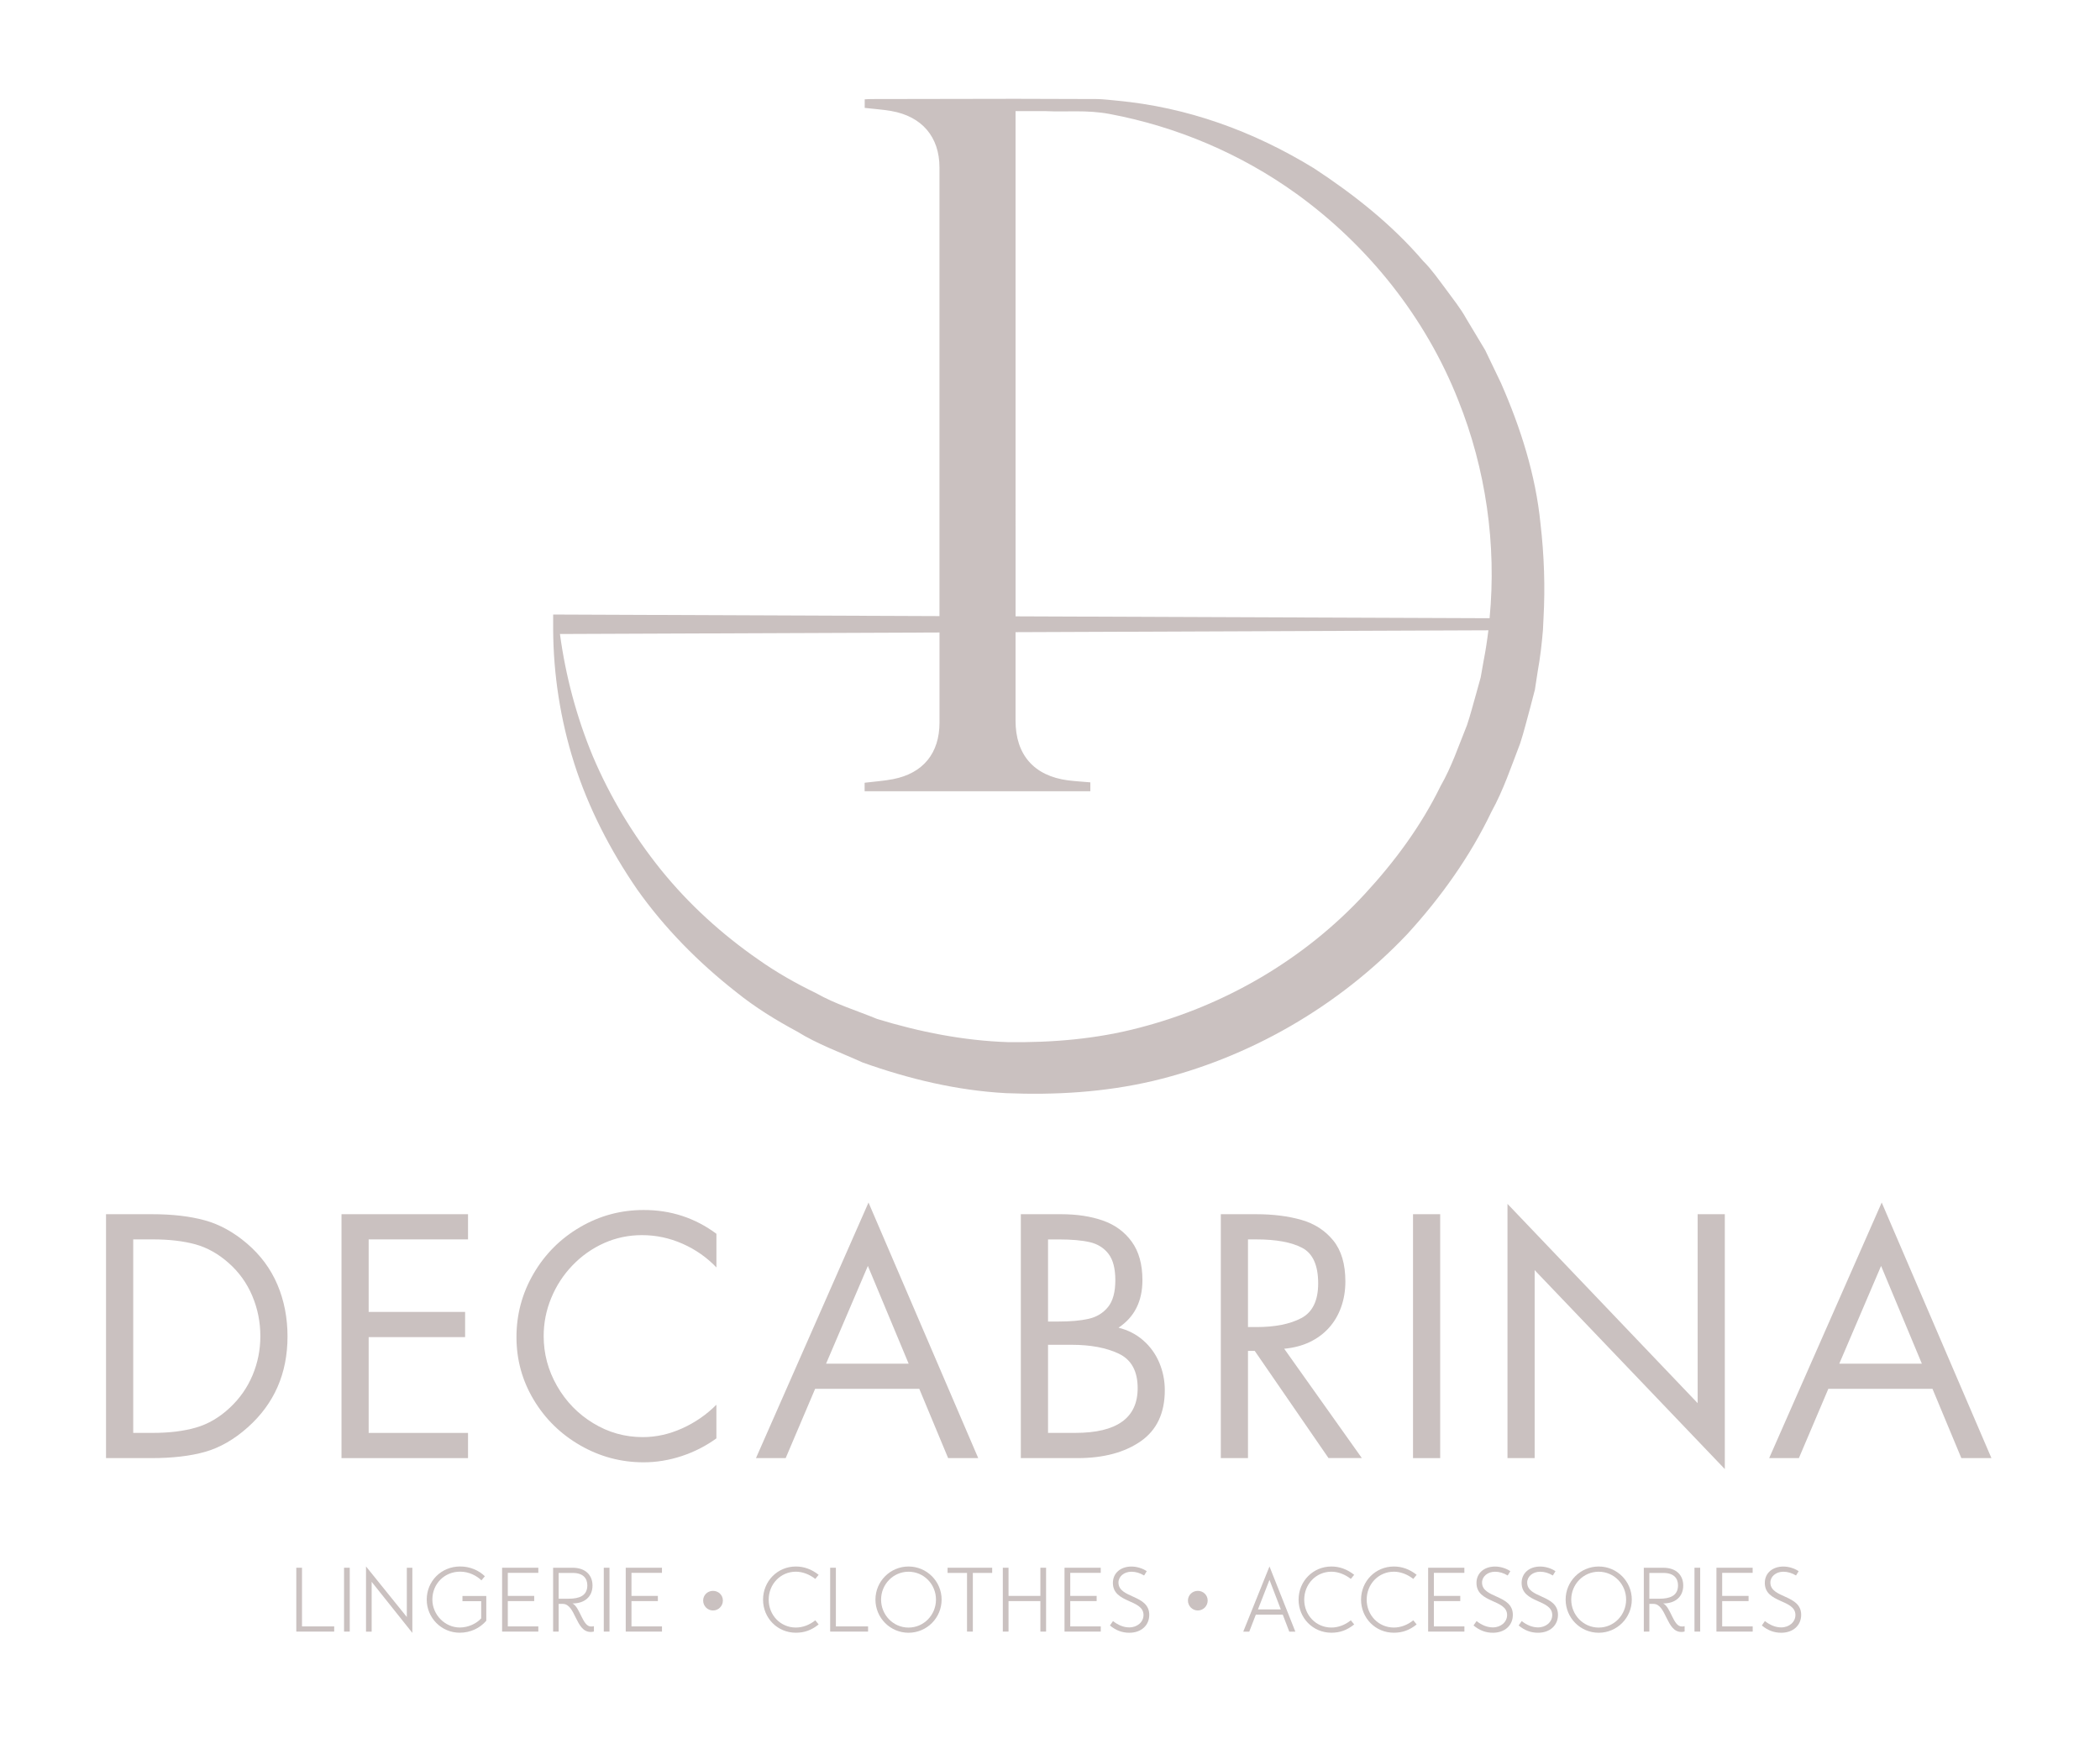 <svg width="596" height="495" viewBox="0 0 596 495" fill="none" xmlns="http://www.w3.org/2000/svg">
<path d="M438.06 175.499C438.56 166.519 438.24 157.509 437.21 148.639C435.84 134.729 431.53 121.299 425.98 108.679L421.5 99.349L416.18 90.489C414.52 87.479 412.34 84.799 410.32 82.019C408.25 79.289 406.32 76.459 403.87 74.029C394.96 63.619 384.15 55.129 372.94 47.769C355.52 37.099 336.79 30.409 317.07 28.569C315.29 28.399 313.6 28.189 311.67 28.109C304.08 28.079 288.27 28.039 288.27 28.039C274.69 28.049 260.88 28.099 247.29 28.109C246.67 28.109 246.06 28.159 245.41 28.189C245.41 29.129 245.41 29.909 245.41 30.619C248.01 30.919 250.49 31.079 252.93 31.499C261.64 33.009 266.63 38.849 266.63 47.509C266.64 112.929 266.64 125.359 266.63 174.839L158.6 174.399H156.99C156.99 174.539 156.99 178.469 156.99 178.609C157.05 191.339 159.03 204.239 162.99 216.689C167.01 229.269 173.17 241.239 180.79 252.349C188.57 263.349 198.2 273.119 208.95 281.539C214.28 285.839 220.12 289.449 226.17 292.699C232.03 296.339 238.55 298.669 244.86 301.529C257.88 306.169 271.54 309.469 285.51 310.219C299.43 310.799 313.52 309.969 327.21 306.759C354.53 300.269 379.93 285.619 399.38 265.109C408.9 254.699 417.19 243.119 423.26 230.419C426.67 224.249 428.9 217.539 431.43 210.979C432.53 207.639 433.34 204.209 434.29 200.819L435.62 195.719L436.42 190.499C437.12 186.629 437.58 182.729 437.9 178.829M288.22 32.849C288.22 32.439 288.22 31.979 288.22 31.529C289.95 31.529 293.2 31.539 296.83 31.539C302.72 31.829 308.38 31.119 314.95 32.349C333.96 35.919 352.17 43.649 367.87 54.939C388.31 69.669 404.61 90.129 413.86 113.569C421.69 133.089 424.77 154.509 422.76 175.439L288.23 174.909C288.22 129.359 288.22 69.289 288.22 32.849ZM421.05 187.609L420.23 192.249L418.97 196.789C418.08 199.799 417.35 202.859 416.33 205.829C413.97 211.649 411.98 217.629 408.84 223.089C403.33 234.379 395.78 244.589 387.28 253.769C370.23 272.209 347.7 285.359 323.38 291.649C311.21 294.859 298.58 295.909 286.02 295.739C273.43 295.319 261.02 292.849 248.98 289.179C243.17 286.789 237.1 284.959 231.61 281.839C225.94 279.099 220.45 275.999 215.3 272.359C204.95 265.199 195.52 256.649 187.6 246.849C179.7 237.039 173.13 226.139 168.21 214.519C163.63 203.459 160.52 191.799 158.92 179.919L266.64 179.489C266.64 187.069 266.64 195.489 266.64 205.039C266.64 213.759 261.99 219.449 253.46 221.109C250.83 221.619 248.13 221.789 245.39 222.129C245.39 222.919 245.39 223.699 245.39 224.549C266.81 224.549 288.13 224.549 309.45 224.549C309.45 223.619 309.45 222.799 309.45 222.019C307.23 221.819 305.15 221.709 303.1 221.449C293.47 220.189 288.22 214.199 288.22 204.499C288.22 197.039 288.22 188.519 288.22 179.399L422.42 178.869C422.06 181.799 421.62 184.719 421.05 187.609Z" fill="#CAC1C0"/>
<path d="M30.09 413.79V344.57H43.13C48.91 344.57 53.9 345.15 58.1 346.3C62.3 347.45 66.3 349.65 70.12 352.91C73.97 356.21 76.85 360.11 78.75 364.6C80.65 369.09 81.6 373.98 81.6 379.27C81.6 389.76 77.83 398.36 70.3 405.07C66.46 408.49 62.44 410.8 58.25 412C54.06 413.19 48.96 413.79 42.95 413.79H30.09ZM37.8 406.63H43.4C48.08 406.63 52.15 406.13 55.63 405.12C59.11 404.11 62.32 402.23 65.26 399.46C68.07 396.83 70.21 393.76 71.68 390.26C73.15 386.76 73.89 383.06 73.89 379.18C73.89 375.16 73.12 371.34 71.59 367.73C70.06 364.11 67.83 361.01 64.9 358.42C61.96 355.81 58.79 354.04 55.41 353.11C52.03 352.19 48.03 351.72 43.41 351.72H37.81V406.63H37.8Z" fill="#CAC1C0"/>
<path d="M96.92 413.79V344.57H132.83V351.72H104.63V372.3H132V379.45H104.63V406.64H132.83V413.79H96.92Z" fill="#CAC1C0"/>
<path d="M203.33 350.129V359.679C200.58 356.809 197.36 354.559 193.68 352.939C189.99 351.319 186.17 350.509 182.21 350.509C178.42 350.509 174.83 351.259 171.44 352.769C168.06 354.279 165.07 356.389 162.48 359.089C159.89 361.779 157.88 364.869 156.45 368.339C155.01 371.809 154.3 375.419 154.3 379.169C154.3 384.179 155.56 388.889 158.09 393.309C160.62 397.729 164.04 401.249 168.36 403.879C172.68 406.509 177.36 407.829 182.41 407.829C186.22 407.829 189.97 406.999 193.64 405.329C197.32 403.669 200.54 401.429 203.32 398.639V408.189C200.3 410.369 197.01 412.049 193.44 413.219C189.88 414.389 186.29 414.979 182.67 414.979C176.27 414.979 170.3 413.389 164.74 410.209C159.18 407.029 154.76 402.709 151.49 397.269C148.22 391.819 146.58 385.889 146.58 379.459C146.58 372.989 148.2 366.979 151.44 361.429C154.68 355.879 159.08 351.479 164.63 348.239C170.18 344.999 176.19 343.379 182.66 343.379C190.36 343.359 197.25 345.619 203.33 350.129Z" fill="#CAC1C0"/>
<path d="M260.901 394.13H231.341L222.981 413.79H214.551L246.491 341.26L277.631 413.79H269.091L260.901 394.13ZM257.881 386.98L246.311 359.25L234.451 386.98H257.881Z" fill="#CAC1C0"/>
<path d="M289.721 413.79V344.57H301.111C305.611 344.57 309.571 345.17 313.001 346.37C316.431 347.57 319.161 349.57 321.191 352.36C323.221 355.15 324.231 358.79 324.231 363.29C324.231 369.27 321.971 373.77 317.441 376.78C320.131 377.44 322.471 378.64 324.461 380.38C326.451 382.12 327.961 384.22 329.011 386.69C330.051 389.15 330.581 391.76 330.581 394.51C330.581 401.03 328.291 405.87 323.701 409.04C319.111 412.21 313.141 413.79 305.791 413.79H289.721ZM297.441 351.72V375.03H300.381C303.821 375.03 306.671 374.78 308.951 374.26C311.231 373.75 313.061 372.63 314.461 370.92C315.851 369.21 316.541 366.67 316.541 363.29C316.541 359.99 315.891 357.5 314.601 355.82C313.301 354.14 311.541 353.03 309.321 352.51C307.091 351.99 304.151 351.73 300.491 351.73H297.441V351.72ZM297.441 381.64V406.63H305.151C316.971 406.63 322.881 402.4 322.881 393.94C322.881 389.13 321.111 385.88 317.581 384.18C314.041 382.48 309.561 381.63 304.141 381.63H297.441V381.64Z" fill="#CAC1C0"/>
<path d="M354.19 383.39V413.79H346.48V344.57H356.5C361.35 344.57 365.65 345.12 369.38 346.19C373.12 347.27 376.12 349.23 378.41 352.05C380.69 354.87 381.83 358.74 381.83 363.66C381.83 366.26 381.43 368.69 380.62 370.95C379.81 373.21 378.66 375.17 377.14 376.84C375.63 378.51 373.81 379.85 371.69 380.86C369.57 381.87 367.16 382.5 364.47 382.75L386.5 413.77H377.04L356.11 383.37H354.19V383.39ZM354.19 351.72V376.6H356.59C361.88 376.6 366.12 375.75 369.32 374.06C372.52 372.37 374.11 369.08 374.11 364.21C374.11 359.07 372.59 355.7 369.56 354.11C366.53 352.52 362.18 351.72 356.5 351.72H354.19Z" fill="#CAC1C0"/>
<path d="M408.739 344.57V413.79H401.029V344.57H408.739Z" fill="#CAC1C0"/>
<path d="M427.84 413.791V341.641L481.81 398.191V344.571H489.52V416.901L435.55 360.441V413.791H427.84Z" fill="#CAC1C0"/>
<path d="M548.459 394.13H518.899L510.539 413.79H502.109L534.049 341.26L565.189 413.79H556.649L548.459 394.13ZM545.439 386.98L533.869 359.25L522.009 386.98H545.439Z" fill="#CAC1C0"/>
<path d="M94.85 461.548V463.018H84.09V444.898H85.71V461.548H94.85Z" fill="#CAC1C0"/>
<path d="M97.641 444.898H99.261V463.018H97.641V444.898Z" fill="#CAC1C0"/>
<path d="M117.039 463.399L105.479 448.899V463.029H103.879V444.529L115.459 458.879V444.899H117.029V463.399H117.039Z" fill="#CAC1C0"/>
<path d="M138.009 452.939V459.949C136.139 462.119 133.419 463.339 130.469 463.339C125.279 463.339 121.109 459.119 121.109 453.929C121.109 448.759 125.179 444.539 130.599 444.539C133.399 444.539 135.889 445.639 137.609 447.309L136.639 448.479C135.239 447.129 133.069 446.009 130.599 446.009C126.079 446.009 122.709 449.509 122.709 453.919C122.709 458.239 126.279 461.859 130.499 461.859C132.749 461.859 135.139 460.859 136.569 459.259V454.389H131.249V452.919H138.009V452.939Z" fill="#CAC1C0"/>
<path d="M144.12 446.348V452.888H151.61V454.358H144.12V461.548H152.78V463.018H143H142.5V444.898H144.12H152.78V446.348H144.12Z" fill="#CAC1C0"/>
<path d="M168.56 461.478V462.998C168.26 463.098 167.89 463.118 167.61 463.118C163.34 463.118 163.39 455.158 159.72 455.158H158.55V463.018H156.98V444.898H158.55H162.44C166.46 444.898 168.16 447.268 168.16 449.938C168.16 453.208 165.81 455.028 162.54 455.028H162.47C164.64 456.098 165.32 461.568 167.71 461.568C167.96 461.578 168.26 461.578 168.56 461.478ZM161.4 453.688C164.35 453.688 166.69 452.888 166.69 449.898C166.69 447.878 165.47 446.378 162.57 446.378H158.55V453.688H161.4Z" fill="#CAC1C0"/>
<path d="M171.359 444.898H172.979V463.018H171.359V444.898Z" fill="#CAC1C0"/>
<path d="M179.22 446.348V452.888H186.71V454.358H179.22V461.548H187.88V463.018H178.09H177.59V444.898H179.21H187.87V446.348H179.22Z" fill="#CAC1C0"/>
<path d="M199.561 454.209C199.561 452.659 200.811 451.459 202.361 451.459C203.911 451.459 205.161 452.659 205.161 454.209C205.161 455.759 203.911 457.029 202.361 457.029C200.811 457.029 199.561 455.759 199.561 454.209Z" fill="#CAC1C0"/>
<path d="M216.561 453.959C216.561 448.719 220.651 444.549 225.871 444.549C228.171 444.549 230.291 445.299 232.341 446.899L231.391 448.069C229.691 446.749 227.721 446.019 225.871 446.019C221.531 446.019 218.161 449.539 218.161 453.959C218.161 458.379 221.531 461.869 225.871 461.869C227.841 461.869 229.761 461.119 231.391 459.819L232.341 460.989C230.321 462.609 228.321 463.339 225.871 463.339C220.661 463.349 216.561 459.179 216.561 453.959Z" fill="#CAC1C0"/>
<path d="M246.369 461.548V463.018H235.609V444.898H237.229V461.548H246.369Z" fill="#CAC1C0"/>
<path d="M248.459 453.939C248.459 448.769 252.649 444.549 257.849 444.549C263.039 444.549 267.239 448.769 267.239 453.939C267.239 459.129 263.049 463.349 257.849 463.349C252.659 463.349 248.459 459.129 248.459 453.939ZM265.639 453.939C265.639 449.599 262.219 446.029 257.849 446.029C253.509 446.029 250.059 449.599 250.059 453.939C250.059 458.279 253.479 461.879 257.849 461.879C262.189 461.879 265.639 458.309 265.639 453.939Z" fill="#CAC1C0"/>
<path d="M281.59 446.368H276.1V463.018H274.45V446.368H268.93V444.898H281.59V446.368Z" fill="#CAC1C0"/>
<path d="M296.889 444.898V463.018H295.269V454.358H286.229V463.018H284.609V444.898H286.229V452.888H295.269V444.898H296.889Z" fill="#CAC1C0"/>
<path d="M303.749 446.348V452.888H311.239V454.358H303.749V461.548H312.409V463.018H302.619H302.119V444.898H303.739H312.399V446.348H303.749Z" fill="#CAC1C0"/>
<path d="M315.01 461.279L315.88 460.029C317.28 461.149 318.88 461.829 320.5 461.829C322.77 461.829 324.54 460.309 324.54 458.309C324.54 453.789 315.85 455.039 315.85 449.199C315.85 446.449 318 444.559 321.12 444.559C322.62 444.559 324.27 445.059 325.46 445.879L324.71 447.099C323.56 446.399 322.34 446.029 321.12 446.029C319.02 446.029 317.43 447.379 317.43 449.099C317.43 453.639 326.17 452.449 326.17 458.259C326.17 461.279 323.87 463.349 320.5 463.349C318.46 463.349 316.68 462.669 315.01 461.279Z" fill="#CAC1C0"/>
<path d="M337.15 454.209C337.15 452.659 338.4 451.459 339.95 451.459C341.5 451.459 342.75 452.659 342.75 454.209C342.75 455.759 341.5 457.029 339.95 457.029C338.4 457.029 337.15 455.759 337.15 454.209Z" fill="#CAC1C0"/>
<path d="M364.06 458.209H356.42L354.55 463.029H352.85L360.29 444.529L367.63 463.029H365.91L364.06 458.209ZM363.51 456.729L360.29 448.339L357.02 456.729H363.51Z" fill="#CAC1C0"/>
<path d="M368.551 453.959C368.551 448.719 372.641 444.549 377.861 444.549C380.161 444.549 382.281 445.299 384.331 446.899L383.381 448.069C381.681 446.749 379.711 446.019 377.861 446.019C373.521 446.019 370.151 449.539 370.151 453.959C370.151 458.379 373.521 461.869 377.861 461.869C379.831 461.869 381.751 461.119 383.381 459.819L384.331 460.989C382.311 462.609 380.311 463.339 377.861 463.339C372.651 463.349 368.551 459.179 368.551 453.959Z" fill="#CAC1C0"/>
<path d="M386.279 453.959C386.279 448.719 390.369 444.549 395.589 444.549C397.889 444.549 400.009 445.299 402.059 446.899L401.109 448.069C399.409 446.749 397.439 446.019 395.589 446.019C391.249 446.019 387.879 449.539 387.879 453.959C387.879 458.379 391.249 461.869 395.589 461.869C397.559 461.869 399.479 461.119 401.109 459.819L402.059 460.989C400.039 462.609 398.039 463.339 395.589 463.339C390.369 463.349 386.279 459.179 386.279 453.959Z" fill="#CAC1C0"/>
<path d="M406.95 446.348V452.888H414.44V454.358H406.95V461.548H415.61V463.018H405.82H405.32V444.898H406.94H415.6V446.348H406.95Z" fill="#CAC1C0"/>
<path d="M418.199 461.279L419.069 460.029C420.469 461.149 422.069 461.829 423.689 461.829C425.959 461.829 427.729 460.309 427.729 458.309C427.729 453.789 419.039 455.039 419.039 449.199C419.039 446.449 421.189 444.559 424.309 444.559C425.809 444.559 427.459 445.059 428.649 445.879L427.899 447.099C426.749 446.399 425.529 446.029 424.309 446.029C422.209 446.029 420.619 447.379 420.619 449.099C420.619 453.639 429.359 452.449 429.359 458.259C429.359 461.279 427.059 463.349 423.689 463.349C421.649 463.349 419.879 462.669 418.199 461.279Z" fill="#CAC1C0"/>
<path d="M431.01 461.279L431.88 460.029C433.28 461.149 434.88 461.829 436.5 461.829C438.77 461.829 440.54 460.309 440.54 458.309C440.54 453.789 431.85 455.039 431.85 449.199C431.85 446.449 434 444.559 437.12 444.559C438.62 444.559 440.27 445.059 441.46 445.879L440.71 447.099C439.56 446.399 438.34 446.029 437.12 446.029C435.02 446.029 433.43 447.379 433.43 449.099C433.43 453.639 442.17 452.449 442.17 458.259C442.17 461.279 439.87 463.349 436.5 463.349C434.45 463.349 432.68 462.669 431.01 461.279Z" fill="#CAC1C0"/>
<path d="M444.34 453.939C444.34 448.769 448.53 444.549 453.73 444.549C458.93 444.549 463.12 448.769 463.12 453.939C463.12 459.129 458.93 463.349 453.73 463.349C448.53 463.349 444.34 459.129 444.34 453.939ZM461.51 453.939C461.51 449.599 458.09 446.029 453.72 446.029C449.38 446.029 445.93 449.599 445.93 453.939C445.93 458.279 449.35 461.879 453.72 461.879C458.07 461.879 461.51 458.309 461.51 453.939Z" fill="#CAC1C0"/>
<path d="M478.109 461.478V462.998C477.809 463.098 477.439 463.118 477.159 463.118C472.889 463.118 472.939 455.158 469.269 455.158H468.099V463.018H466.529V444.898H468.099H471.999C476.019 444.898 477.719 447.268 477.719 449.938C477.719 453.208 475.369 455.028 472.099 455.028H472.029C474.199 456.098 474.879 461.568 477.269 461.568C477.509 461.578 477.809 461.578 478.109 461.478ZM470.949 453.688C473.899 453.688 476.239 452.888 476.239 449.898C476.239 447.878 475.019 446.378 472.119 446.378H468.099V453.688H470.949Z" fill="#CAC1C0"/>
<path d="M480.91 444.898H482.53V463.018H480.91V444.898Z" fill="#CAC1C0"/>
<path d="M488.771 446.348V452.888H496.261V454.358H488.771V461.548H497.431V463.018H487.641H487.141V444.898H488.761H497.421V446.348H488.771Z" fill="#CAC1C0"/>
<path d="M500.029 461.279L500.899 460.029C502.299 461.149 503.899 461.829 505.519 461.829C507.789 461.829 509.559 460.309 509.559 458.309C509.559 453.789 500.869 455.039 500.869 449.199C500.869 446.449 503.019 444.559 506.139 444.559C507.639 444.559 509.289 445.059 510.479 445.879L509.729 447.099C508.579 446.399 507.359 446.029 506.139 446.029C504.039 446.029 502.449 447.379 502.449 449.099C502.449 453.639 511.189 452.449 511.189 458.259C511.189 461.279 508.889 463.349 505.519 463.349C503.469 463.349 501.699 462.669 500.029 461.279Z" fill="#CAC1C0"/>
</svg>
